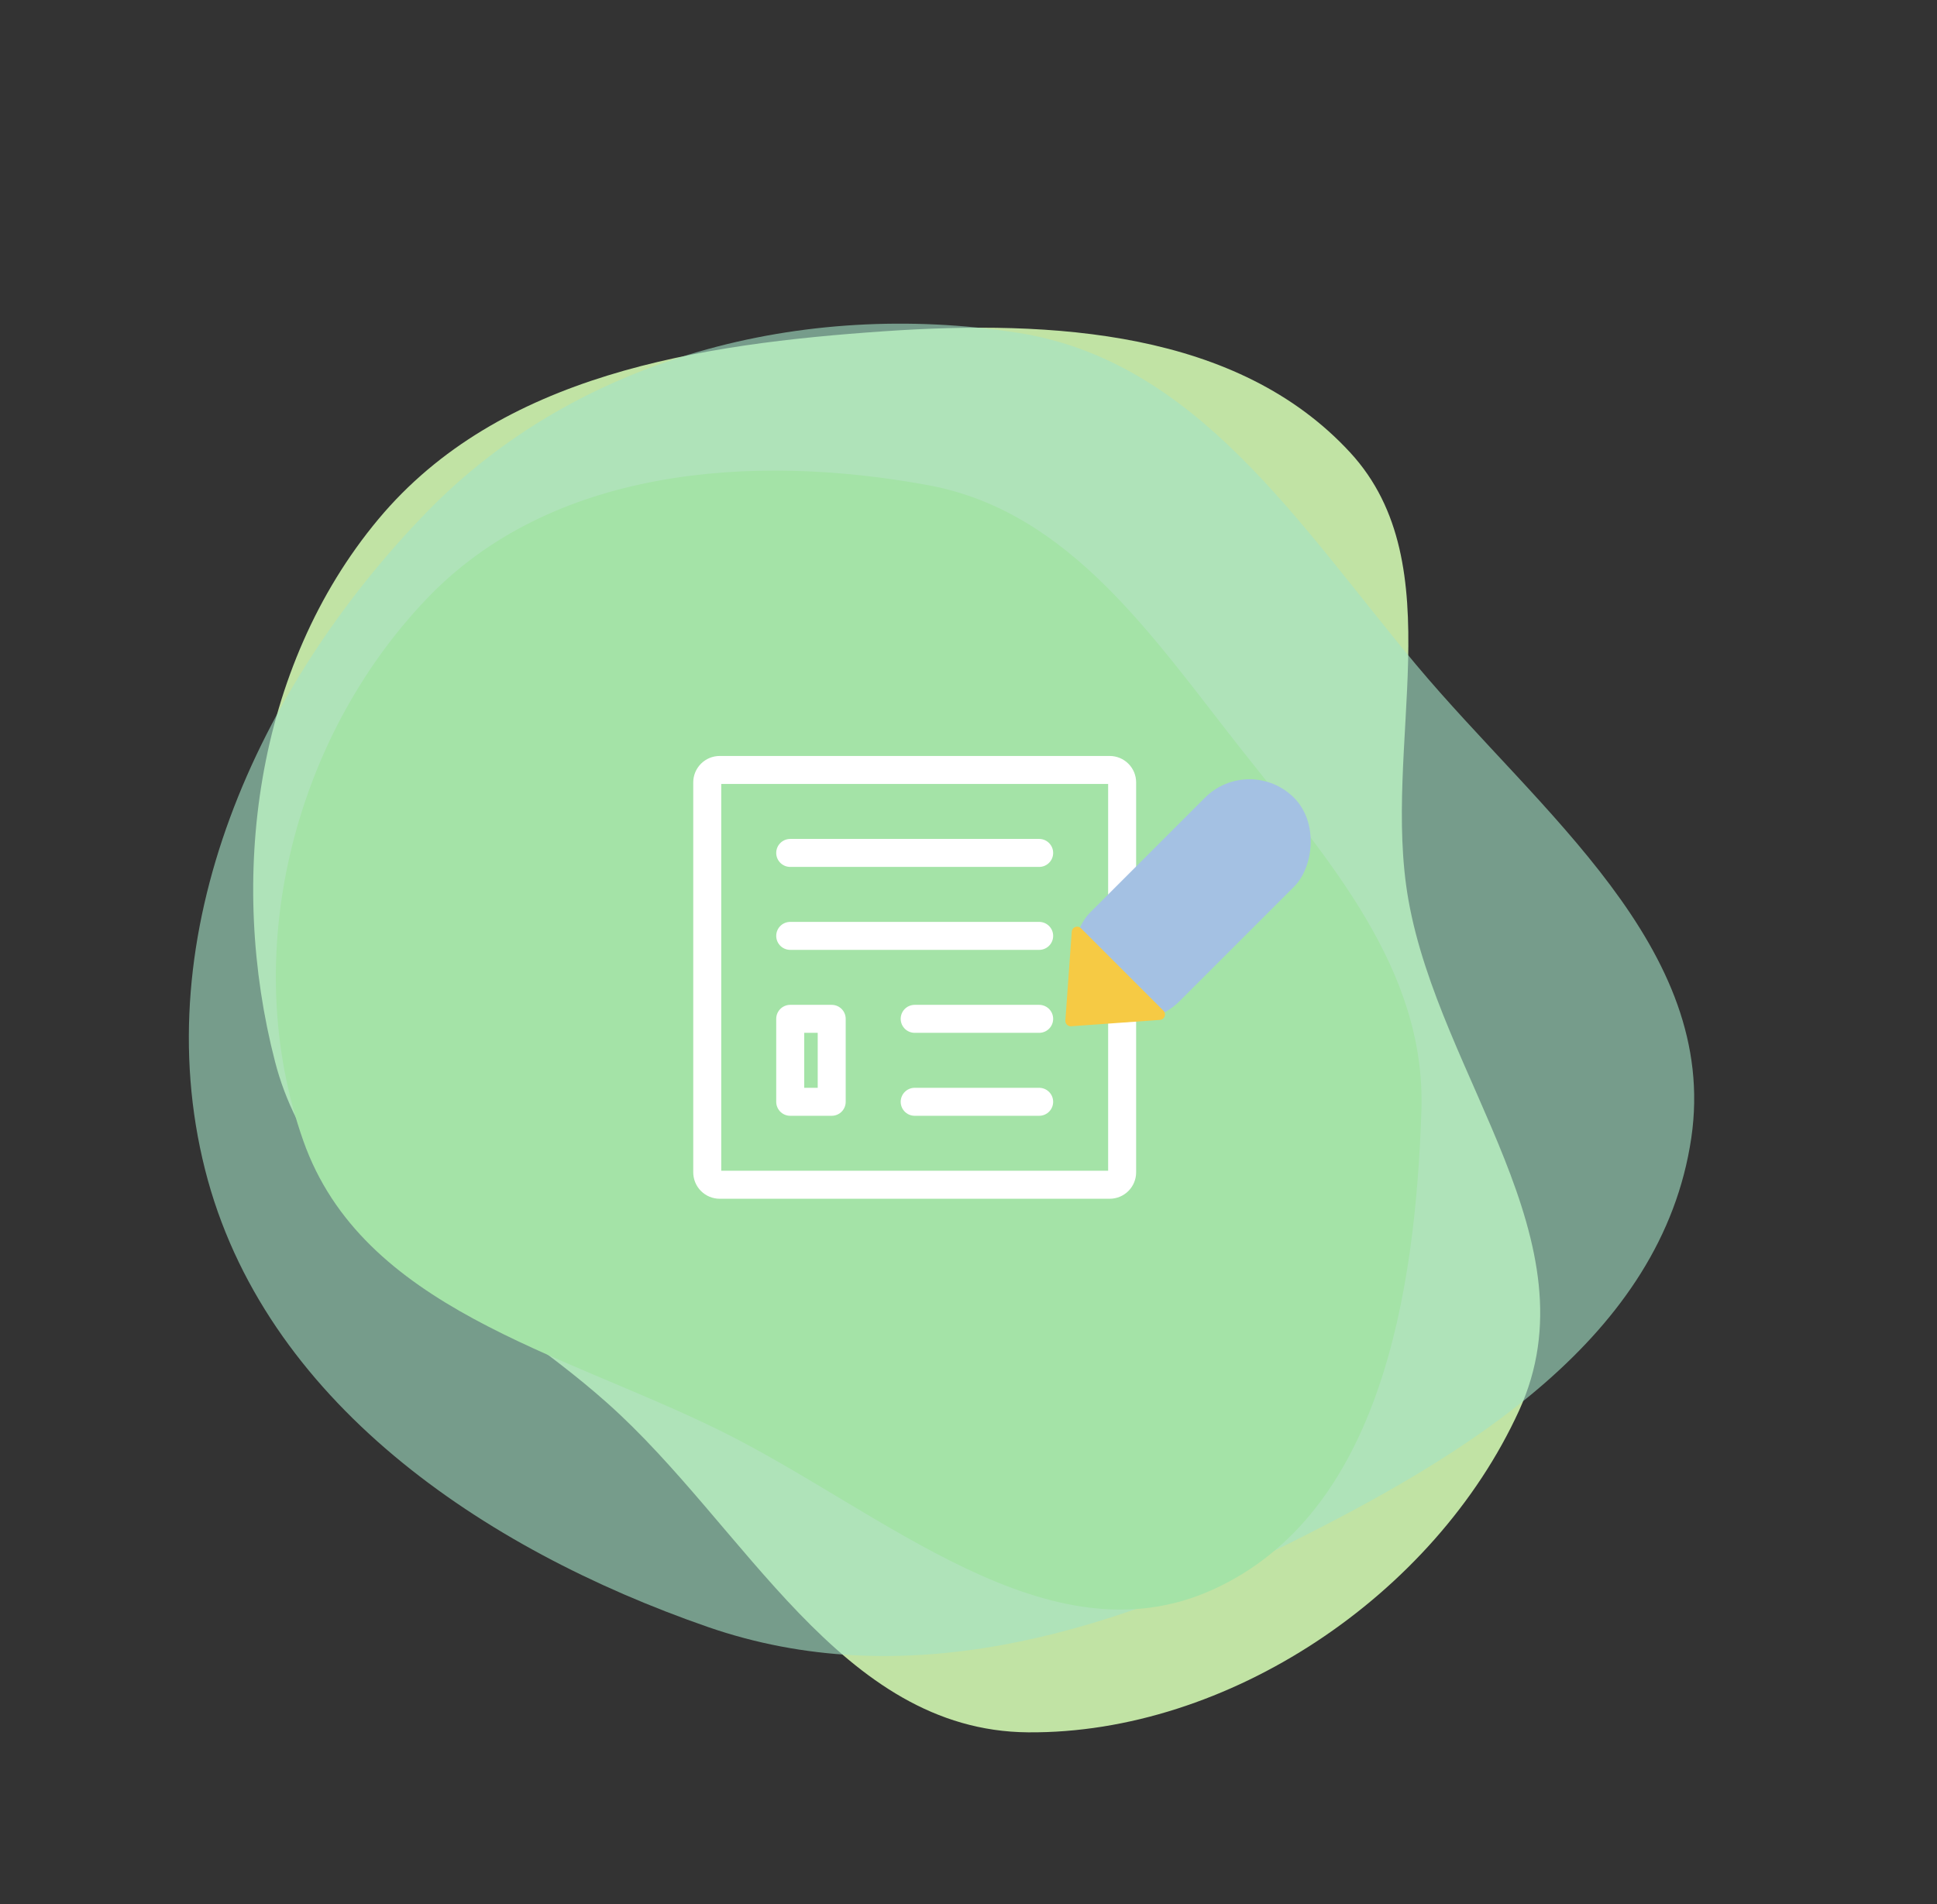 <svg width="359" height="353" viewBox="0 0 359 353" fill="none" xmlns="http://www.w3.org/2000/svg">
<rect x="0" y="0" width="359" height="353" fill="#333333" stroke="none"/>
<path fill-rule="evenodd" clip-rule="evenodd" d="M250.24 83.889C269.516 104.804 256.005 138.311 261.027 166.788C266.866 199.898 295.808 230.256 281.557 261.464C265.859 295.841 227.461 321.44 190.539 321.144C155.726 320.864 138.191 282.934 112.563 260.108C89.731 239.773 58.764 226.873 50.985 196.85C42.236 163.081 47.196 123.752 70.112 96.265C92.567 69.332 129.7 63.758 163.906 61.408C195.1 59.265 229.396 61.272 250.24 83.889Z" fill="#C1E3A4"/>
<path opacity="0.6" fill-rule="evenodd" clip-rule="evenodd" d="M188.483 61.667C221.843 66.812 240.816 97.374 262.501 123.279C285.325 150.544 318.647 175.763 313.46 210.961C308.019 247.879 271.844 269.75 238.469 286.344C204.423 303.271 167.076 314.062 131.16 301.601C89.44 287.126 48.811 259.664 37.996 216.792C26.969 173.082 47.669 127.322 79.038 94.986C106.992 66.17 148.834 55.552 188.483 61.667Z" fill="#A4E3C6"/>
<path fill-rule="evenodd" clip-rule="evenodd" d="M172.043 89.949C198.223 94.781 213.56 117.99 230.028 138.88C246.289 159.508 264.307 179.652 263.441 205.89C262.321 239.798 255.791 280.547 224.887 294.638C194.223 308.62 163.629 280.086 133.404 265.182C103.816 250.592 67.161 242.545 56.206 211.461C44.196 177.385 54.129 137.181 79.071 111.017C102.124 86.835 139.166 83.88 172.043 89.949Z" fill="#A4E3A7"/>
<path d="M146.457 158.117H192.596" stroke="white" stroke-width="5.188" stroke-linecap="round" stroke-linejoin="round"/>
<path d="M146.457 173.496H192.596" stroke="white" stroke-width="5.188" stroke-linecap="round" stroke-linejoin="round"/>
<path d="M169.526 188.875H192.595" stroke="white" stroke-width="5.188" stroke-linecap="round" stroke-linejoin="round"/>
<path d="M169.526 204.255H192.595" stroke="white" stroke-width="5.188" stroke-linecap="round" stroke-linejoin="round"/>
<path d="M131.078 217.327V145.044C131.078 144.432 131.321 143.846 131.754 143.413C132.186 142.98 132.773 142.737 133.385 142.737H205.668C206.28 142.737 206.867 142.98 207.299 143.413C207.732 143.846 207.975 144.432 207.975 145.044V217.327C207.975 217.939 207.732 218.526 207.299 218.959C206.867 219.391 206.28 219.634 205.668 219.634H133.385C132.773 219.634 132.186 219.391 131.754 218.959C131.321 218.526 131.078 217.939 131.078 217.327V217.327Z" stroke="white" stroke-width="5.188" stroke-linecap="round" stroke-linejoin="round"/>
<path d="M146.457 204.255V188.875H154.147V204.255H146.457Z" stroke="white" stroke-width="5.188" stroke-linecap="round" stroke-linejoin="round"/>
<rect x="231.569" y="139.629" width="23.347" height="53.365" rx="11.674" transform="rotate(45 231.569 139.629)" fill="#A4C1E3"/>
<path d="M198.523 190.253C197.916 190.296 197.411 189.791 197.454 189.184L198.637 172.715C198.698 171.86 199.735 171.474 200.341 172.079L215.628 187.366C216.233 187.972 215.847 189.009 214.992 189.07L198.523 190.253Z" fill="#F6CA44"/>
</svg>
